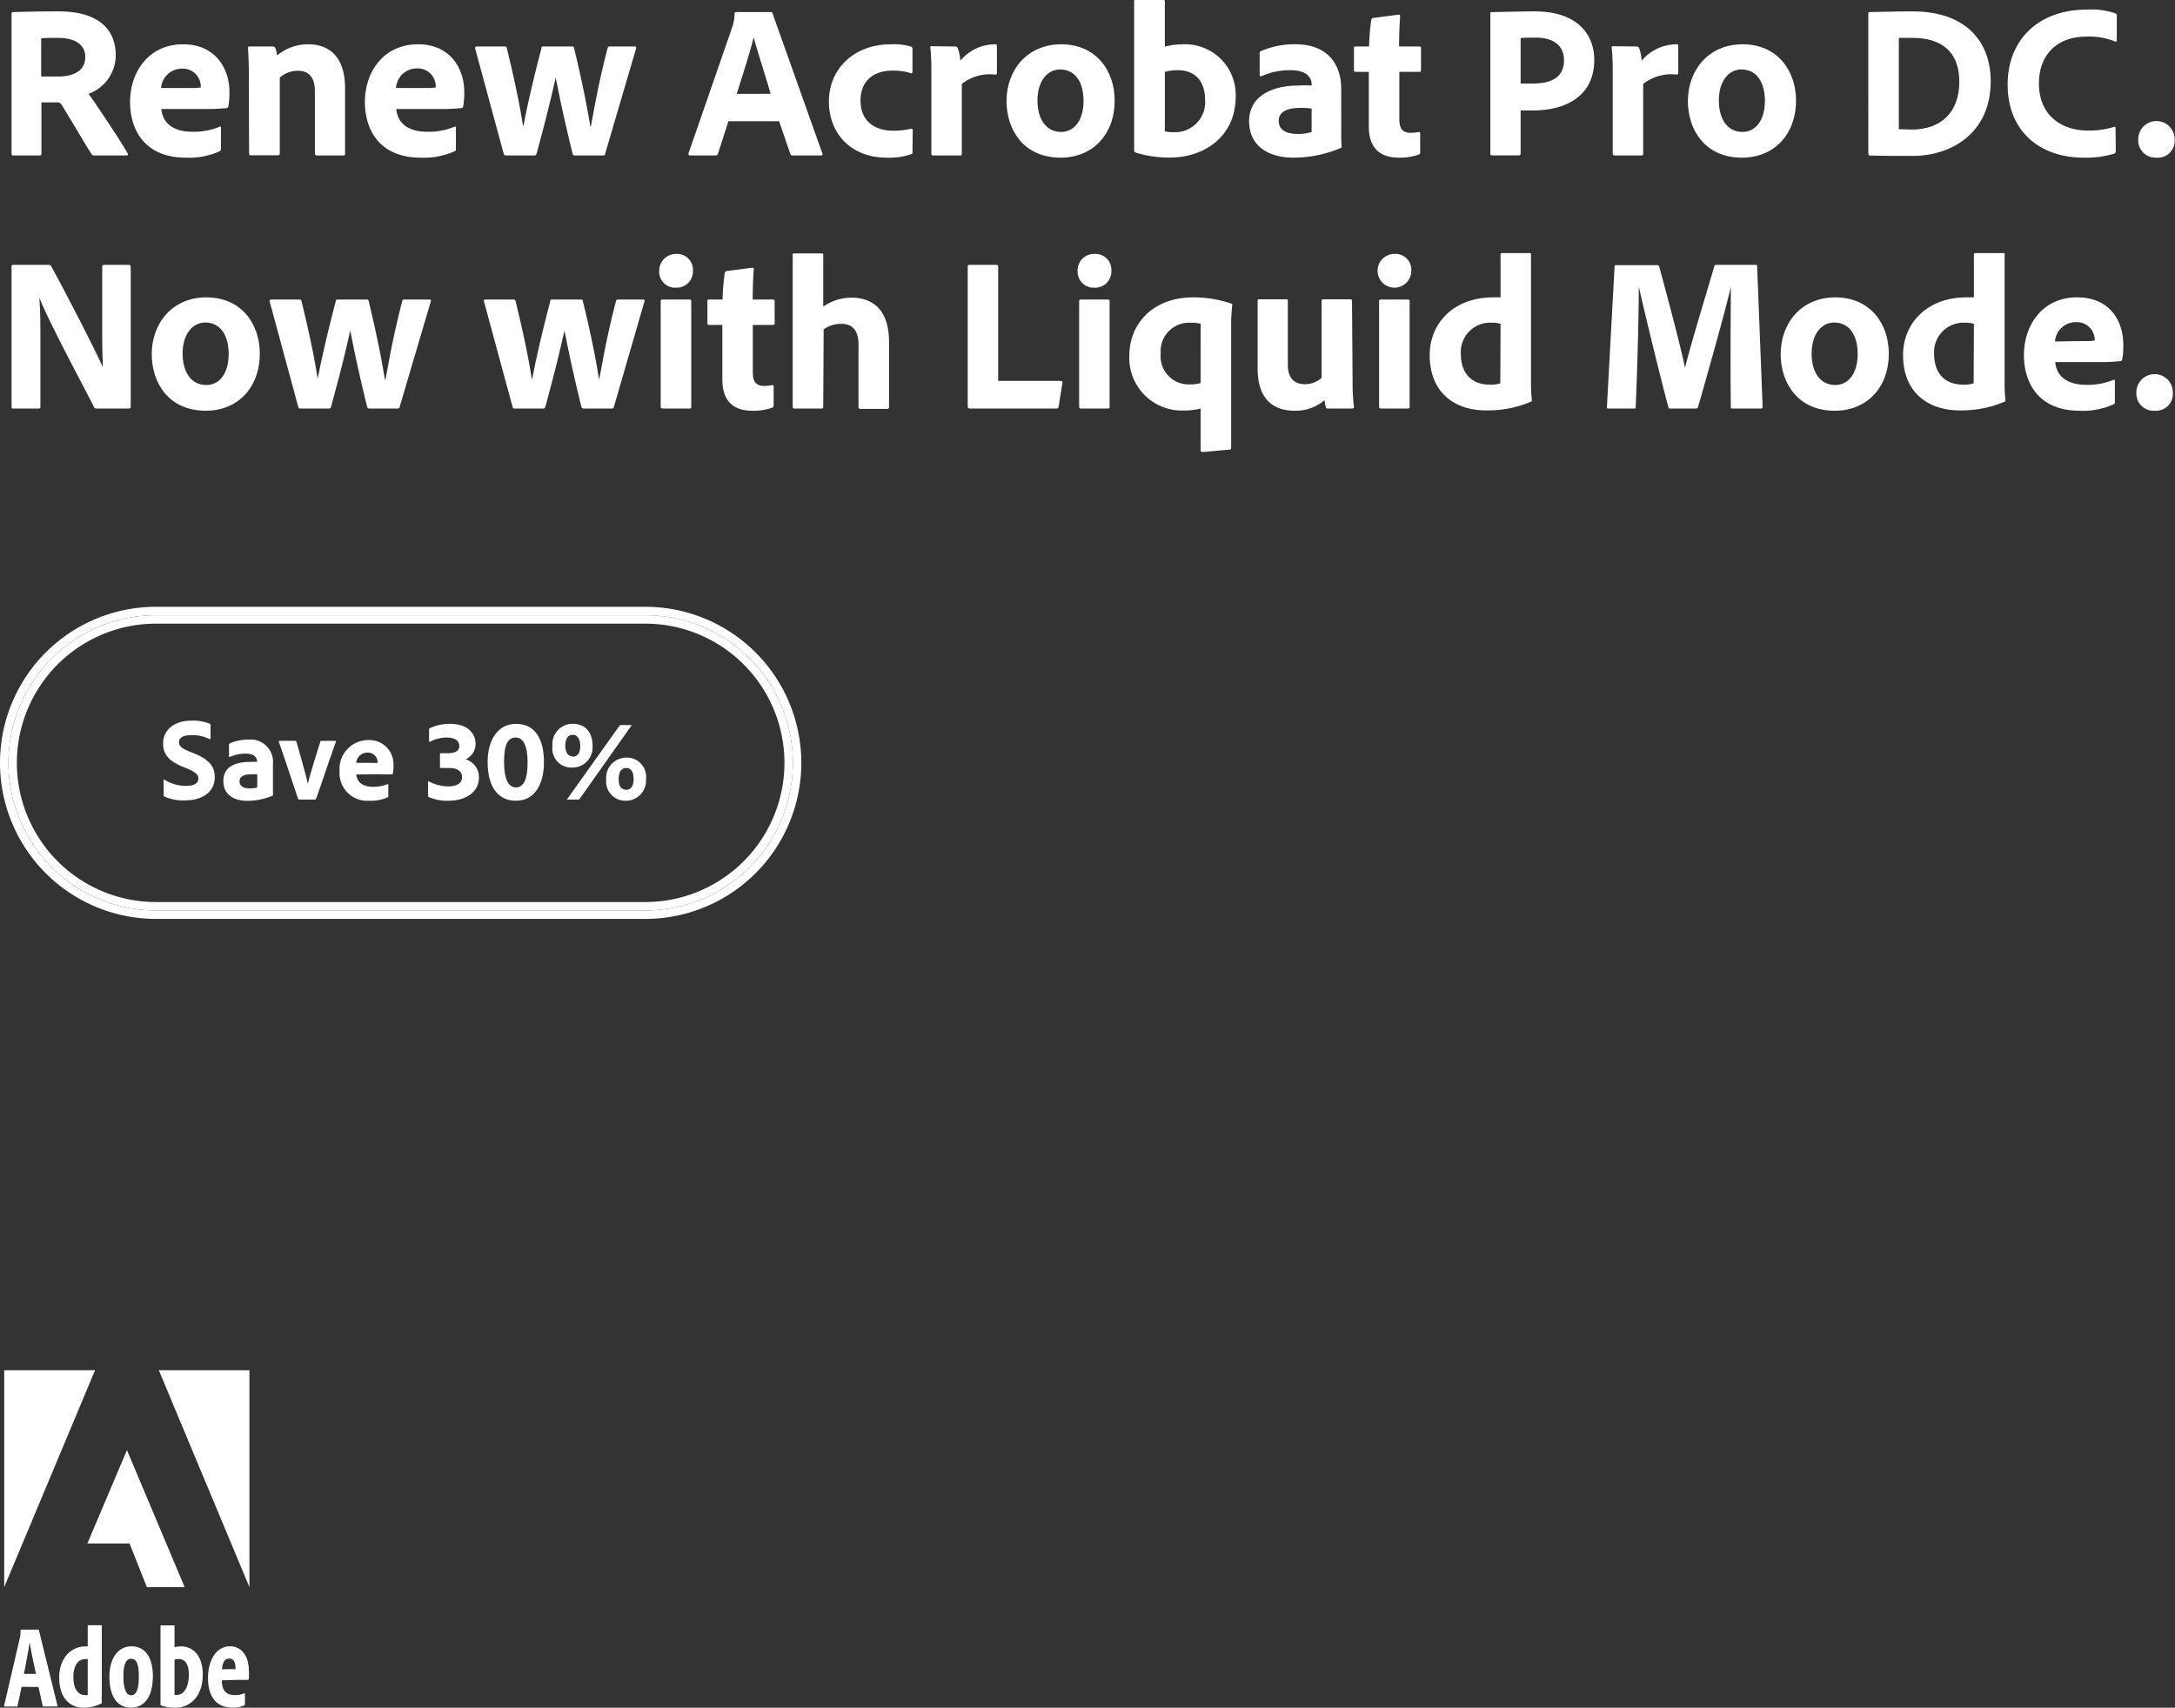 <svg xmlns="http://www.w3.org/2000/svg" viewBox="0 0 257.86 202.44"><rect x="0" y="0" width="257.86" height="202.44" fill="#333333" stroke="none"/><defs><style>.a{fill:#fff;}.b{isolation:isolate;}.c{fill:none;}</style></defs><title>F1_copy-cta-logo</title><path class="a" d="M19.33,165H30.07v25.71Z" transform="translate(-0.5 -2.57)"/><path class="a" d="M11.77,165H1v25.71Z" transform="translate(-0.5 -2.57)"/><path class="a" d="M15.55,174.47l6.84,16.24H17.91l-2.05-5.17h-5Z" transform="translate(-0.5 -2.57)"/><path class="a" d="M4.76,201c-.21-1.05-.58-2.62-.72-3.64H4c-.15,1-.42,2.38-.66,3.64Zm-1.7,1.53-.48,2.24c0,.08,0,.1-.11.1H1.1c-.09,0-.12,0-.1-.15l1.88-8.1a3,3,0,0,0,.05-.79.08.08,0,0,1,.07-.08H5c.07,0,.1,0,.12.1l2.19,8.9c0,.08,0,.11-.09.11H5.67a.1.1,0,0,1-.11-.08v0l-.5-2.23Z" transform="translate(-0.5 -2.57)"/><path class="a" d="M10.9,199.25a1.1,1.1,0,0,0-.31,0c-.8,0-1.39.72-1.39,2.14s.59,2.12,1.37,2.12a1.24,1.24,0,0,0,.33,0ZM7.52,201.4c0-2.06,1.21-3.66,3.15-3.66h.23v-2.43a.07.07,0,0,1,.08-.08H12.5c.06,0,.07,0,.07.08v8.15a6.11,6.11,0,0,0,0,.95.11.11,0,0,1-.06.1,4.73,4.73,0,0,1-2.05.5C8.72,205,7.52,203.83,7.52,201.4Z" transform="translate(-0.5 -2.57)"/><path class="a" d="M15.13,201.35c0,1.31.29,2.18.92,2.18s.91-.74.91-2.17-.23-2.15-.9-2.15S15.13,199.88,15.13,201.35Zm3.49,0c0,2.23-.93,3.65-2.57,3.65-1.85,0-2.58-1.61-2.58-3.67s.94-3.6,2.61-3.6,2.55,1.34,2.55,3.61Z" transform="translate(-0.5 -2.57)"/><path class="a" d="M21.7,199.24a1.75,1.75,0,0,0-.51.07v4.18a1,1,0,0,0,.3,0c.64,0,1.39-.65,1.4-2.4C22.9,199.73,22.35,199.24,21.7,199.24Zm-.58-4c.06,0,.07,0,.07.09v2.5a3.29,3.29,0,0,1,.76-.09c1.48,0,2.59,1.14,2.59,3.33,0,2.56-1.45,3.94-3.28,3.94a5.47,5.47,0,0,1-1.65-.26.13.13,0,0,1-.08-.11v-9.31a.06.06,0,0,1,.06-.08h1.53Z" transform="translate(-0.5 -2.57)"/><path class="a" d="M28,200.43a2,2,0,0,0,.42,0,.38.38,0,0,0,0-.15c0-.54-.16-1.1-.75-1.1s-.79.58-.86,1.27Zm-1.2,1.33c0,1.09.41,1.75,1.55,1.75a2.66,2.66,0,0,0,1.08-.2c.07,0,.11,0,.11.07v1.17c0,.1,0,.16-.1.19a3,3,0,0,1-1.4.25c-2.07,0-2.88-1.52-2.88-3.52s.93-3.74,2.59-3.74,2.25,1.55,2.25,2.8A7.69,7.69,0,0,1,30,201.6a.14.14,0,0,1-.13.11c-.14,0-.58,0-1.34,0Z" transform="translate(-0.5 -2.57)"/><path class="a" d="M77,111.5H19a18.5,18.5,0,0,1,0-37H77a18.5,18.5,0,0,1,0,37Zm-58-36a17.5,17.5,0,0,0,0,35H77a17.5,17.5,0,0,0,0-35Z" transform="translate(-0.5 -2.57)"/><path class="a" d="M77,110.5H19a17.5,17.5,0,0,1,0-35H77a17.5,17.5,0,0,1,0,35Zm-58-34a16.5,16.5,0,0,0,0,33H77a16.5,16.5,0,0,0,0-33Z" transform="translate(-0.5 -2.57)"/><g class="b"><g class="b"><path class="a" d="M20,97a.23.23,0,0,1-.1-.22V95.11A.07.07,0,0,1,20,95a4.81,4.81,0,0,0,2.53.73c1.07,0,1.49-.36,1.49-.85s-.33-.77-1.28-1.18l-.7-.29c-1.72-.73-2.2-1.6-2.2-2.69C19.81,89.24,21,88,23.19,88a5.27,5.27,0,0,1,2.18.36.2.2,0,0,1,.09.19v1.56c0,.06-.05.13-.13.07a4.45,4.45,0,0,0-2.16-.46c-1.08,0-1.45.37-1.45.83s.29.73,1.34,1.15l.52.21c1.86.77,2.38,1.65,2.38,2.78,0,1.7-1.37,2.76-3.53,2.76A5.45,5.45,0,0,1,20,97Z" transform="translate(-0.5 -2.57)"/><path class="a" d="M32.86,95.8c0,.36,0,.66,0,1,0,0,0,.06,0,.07a7.63,7.63,0,0,1-3.05.63c-1.56,0-2.83-.71-2.83-2.34s1.3-2.27,3.17-2.27a5.45,5.45,0,0,1,.82,0v-.09c0-.27-.17-.89-1.34-.89a4.46,4.46,0,0,0-1.85.38.08.08,0,0,1-.13-.07V90.83a.12.12,0,0,1,.1-.14,5.18,5.18,0,0,1,2.2-.44,2.64,2.64,0,0,1,2.91,2.85ZM31,94.36a4.79,4.79,0,0,0-.7,0c-1,0-1.4.33-1.4.83s.35.84,1.23.84a3,3,0,0,0,.87-.12Z" transform="translate(-0.5 -2.57)"/><path class="a" d="M36,97.35a.16.16,0,0,1-.16-.09c-.54-1.59-1.71-5.14-2.29-6.76a.09.09,0,0,1,.1-.11h1.84a.14.14,0,0,1,.15.1c.91,3.15,1.22,4.4,1.36,5h0c.14-.63.5-1.89,1.48-5,0-.07.06-.1.13-.1h1.62c.06,0,.11,0,.09.13-.61,1.65-1.78,5.19-2.34,6.72a.17.17,0,0,1-.17.11Z" transform="translate(-0.5 -2.57)"/><path class="a" d="M42.74,94.38c.07.8.63,1.46,2,1.46a4.39,4.39,0,0,0,1.72-.32s.08,0,.08.07v1.33c0,.1,0,.14-.09.17a4.81,4.81,0,0,1-2.15.4A3.28,3.28,0,0,1,40.76,94a3.42,3.42,0,0,1,3.39-3.7,2.86,2.86,0,0,1,3,3,4.73,4.73,0,0,1-.07.94c0,.07,0,.09-.11.11a13.1,13.1,0,0,1-1.44,0ZM44.57,93a5.21,5.21,0,0,0,.7,0v-.1a1.14,1.14,0,0,0-1.19-1.11A1.33,1.33,0,0,0,42.73,93Z" transform="translate(-0.5 -2.57)"/><path class="a" d="M52.77,93.61c-.07,0-.11,0-.11-.09V92c0-.08,0-.14.09-.14h.77c.93,0,1.43-.25,1.43-.86s-.5-1-1.48-1a4.25,4.25,0,0,0-2,.51c-.09,0-.1,0-.1,0V89.06c0-.07,0-.1.07-.15a5.24,5.24,0,0,1,2.44-.53c1.83,0,3,.92,3,2.39a2,2,0,0,1-1.18,1.81,2.2,2.2,0,0,1,1.58,2.17c0,1.78-1.65,2.74-3.58,2.74a5.31,5.31,0,0,1-2.35-.43c-.1,0-.1-.13-.1-.2V95.27a.07.07,0,0,1,.12-.06,4.88,4.88,0,0,0,2.24.58c1.21,0,1.67-.48,1.67-1.11s-.48-1.07-1.57-1.07Z" transform="translate(-0.5 -2.57)"/><path class="a" d="M58.31,92.91c0-2.64,1.22-4.53,3.36-4.53,2.62,0,3.32,2.35,3.32,4.53,0,2.4-.94,4.58-3.32,4.58S58.31,95.49,58.31,92.91Zm1.95,0c0,1.93.47,3,1.41,3s1.38-1,1.38-2.93S62.58,90,61.64,90,60.26,90.85,60.26,92.86Z" transform="translate(-0.5 -2.57)"/><path class="a" d="M70.75,91a2.39,2.39,0,0,1-2.36,2.56A2.25,2.25,0,0,1,66,91a2.4,2.4,0,0,1,2.37-2.63C70,88.38,70.75,89.47,70.75,91Zm-2.32,1.27c.52,0,.86-.45.86-1.27s-.34-1.32-.87-1.32-.9.41-.9,1.3C67.52,91.68,67.82,92.24,68.43,92.24Zm.79,5c-.06.08-.1.08-.21.08H67.79c-.06,0-.11-.07,0-.12l6.16-8.63a.2.2,0,0,1,.17-.08h1.22a.05.05,0,0,1,0,.09Zm7.87-2.35a2.39,2.39,0,0,1-2.35,2.57A2.27,2.27,0,0,1,72.37,95a2.4,2.4,0,0,1,2.37-2.62A2.28,2.28,0,0,1,77.09,94.92Zm-2.32,1.27c.51,0,.85-.42.85-1.27s-.32-1.31-.87-1.31-.9.43-.9,1.31S74.16,96.19,74.77,96.19Z" transform="translate(-0.5 -2.57)"/></g></g><rect class="c" x="94.5" y="48.43" width="30" height="100"/><g class="b"><g class="b"><path class="a" d="M2.08,21c-.16,0-.21-.05-.21-.23V4.26c0-.13,0-.26.18-.26,2.34-.06,3.33-.08,5.44-.08,4.31,0,6.73,1.84,6.73,5.2A4.87,4.87,0,0,1,11,13.69c.86,1.17,3.8,5.59,4.6,7,.08.15.11.31-.07.31H11.73c-.24,0-.32-.05-.37-.16C10.61,19.7,9,16.92,7.9,15.15c-.18-.31-.31-.44-.59-.44H5.41v6.08A.19.19,0,0,1,5.2,21Zm5.33-9.36c1.95,0,3.2-.78,3.2-2.31S9.31,7.06,7.38,7.06c-.85,0-1.58,0-2,.06v4.52Z" transform="translate(-0.5 -2.57)"/><path class="a" d="M19.63,15.49c.13,1.48,1.17,2.7,3.72,2.7a8,8,0,0,0,3.2-.6c.07-.05.15,0,.15.13v2.47c0,.19-.05.26-.18.32a8.78,8.78,0,0,1-4,.75c-4.89,0-6.6-3.35-6.6-6.58,0-3.59,2.21-6.86,6.29-6.86,3.93,0,5.49,3,5.49,5.61a9,9,0,0,1-.13,1.75.22.22,0,0,1-.21.2,21.81,21.81,0,0,1-2.68.11ZM23,13a7.33,7.33,0,0,0,1.3-.06v-.18a2.11,2.11,0,0,0-2.21-2.05A2.47,2.47,0,0,0,19.6,13Z" transform="translate(-0.5 -2.57)"/><path class="a" d="M30,11.09c0-.88-.05-2.23-.1-2.8,0-.13,0-.21.18-.21h2.73a.31.31,0,0,1,.34.21,3.22,3.22,0,0,1,.2.85,5.75,5.75,0,0,1,3.7-1.32c2,0,4.36,1,4.36,5.22v7.73c0,.15,0,.23-.23.23H38.09c-.18,0-.26-.08-.26-.23V13.36c0-1.56-.68-2.4-2-2.4a3.19,3.19,0,0,0-2.16.81v9c0,.13-.07.21-.23.21H30.26c-.18,0-.23-.08-.23-.23Z" transform="translate(-0.5 -2.57)"/><path class="a" d="M47.48,15.49c.13,1.48,1.17,2.7,3.71,2.7a8,8,0,0,0,3.2-.6c.08-.05.16,0,.16.13v2.47c0,.19,0,.26-.18.32a8.81,8.81,0,0,1-4,.75c-4.89,0-6.61-3.35-6.61-6.58,0-3.59,2.21-6.86,6.3-6.86,3.92,0,5.48,3,5.48,5.61a8.28,8.28,0,0,1-.13,1.75.21.21,0,0,1-.21.2,21.47,21.47,0,0,1-2.67.11ZM50.86,13a7.42,7.42,0,0,0,1.3-.06v-.18A2.12,2.12,0,0,0,50,10.68,2.47,2.47,0,0,0,47.45,13Z" transform="translate(-0.5 -2.57)"/><path class="a" d="M68.69,21a.27.27,0,0,1-.31-.23c-1.3-5.31-1.72-7.7-2-9h0c-.65,2.86-1.17,5-2.26,9-.06.18-.13.23-.29.23H60.58c-.26,0-.31-.05-.37-.23L56.83,8.31c0-.13,0-.23.21-.23h3.3c.16,0,.21.05.24.18,1.38,5.62,1.74,8.11,1.92,9.2h.06c.2-.93.62-3.38,2.13-9.15,0-.15,0-.23.23-.23h3.43a.18.18,0,0,1,.21.18c1.38,5.75,1.74,8.27,1.93,9.31h.05c.36-1.69.75-4.5,2-9.31a.21.21,0,0,1,.23-.18h3a.15.15,0,0,1,.15.21L72.25,20.77c0,.18-.07.23-.31.23Z" transform="translate(-0.5 -2.57)"/><path class="a" d="M86.86,16.94l-1.24,3.85a.29.29,0,0,1-.29.21h-3c-.18,0-.23-.1-.2-.26l5.2-15a5.13,5.13,0,0,0,.26-1.59A.18.18,0,0,1,87.72,4h4.16c.13,0,.18,0,.21.16L98,20.77c.06.13,0,.23-.13.23H94.48a.26.26,0,0,1-.28-.18l-1.33-3.88Zm5-3.25C91.39,12,90.35,8.83,89.85,7h0c-.42,1.74-1.35,4.6-2,6.7Z" transform="translate(-0.5 -2.57)"/><path class="a" d="M108.68,20.64c0,.13,0,.18-.13.2a8,8,0,0,1-2.91.42c-4.22,0-6.87-2.83-6.87-6.66s2.94-6.78,7.36-6.78a7.23,7.23,0,0,1,2.39.28c.13.06.16.13.16.29l0,2.68c0,.18-.1.21-.2.18a6.62,6.62,0,0,0-2.19-.31c-2.18,0-3.77,1.19-3.77,3.53,0,2.71,2,3.59,3.82,3.59a8.6,8.6,0,0,0,2.16-.23c.16,0,.21,0,.21.1Z" transform="translate(-0.5 -2.57)"/><path class="a" d="M113.75,8.08a.29.29,0,0,1,.31.23,5.14,5.14,0,0,1,.29,1.46,5.39,5.39,0,0,1,4.13-1.95c.16,0,.21,0,.21.21v3.19c0,.13,0,.19-.23.19a5.35,5.35,0,0,0-3.93,1.11l0,8.27c0,.16,0,.21-.23.21h-3.12c-.21,0-.26-.08-.26-.23v-9c0-1.12,0-2.63-.13-3.54,0-.13,0-.18.15-.18Z" transform="translate(-0.5 -2.57)"/><path class="a" d="M132.65,14.47c0,4.09-2.65,6.79-6.4,6.79-4.44,0-6.42-3.35-6.42-6.71,0-3.69,2.47-6.73,6.48-6.73C130.49,7.82,132.65,11,132.65,14.47Zm-9.15,0c0,2.29,1.06,3.74,2.81,3.74,1.5,0,2.65-1.3,2.65-3.69,0-2-.83-3.72-2.81-3.72C124.64,10.83,123.5,12.19,123.5,14.5Z" transform="translate(-0.5 -2.57)"/><path class="a" d="M138.34,2.57c.21,0,.26,0,.26.2V8.1a8.53,8.53,0,0,1,2.19-.28A6,6,0,0,1,147,14c0,4.86-3.85,7.25-7.8,7.25a13.44,13.44,0,0,1-4.08-.6.29.29,0,0,1-.16-.26V2.75c0-.13,0-.18.18-.18Zm1.8,8.32a5.77,5.77,0,0,0-1.54.2v7.05a4,4,0,0,0,1,.1,3.58,3.58,0,0,0,3.77-3.9C143.34,12,142,10.89,140.14,10.89Z" transform="translate(-0.5 -2.57)"/><path class="a" d="M159.51,18.11c0,.68,0,1.23.05,1.85,0,.05,0,.1-.05.13a14.44,14.44,0,0,1-5.67,1.17c-2.89,0-5.25-1.33-5.25-4.34,0-2.76,2.42-4.21,5.87-4.21a11.52,11.52,0,0,1,1.54,0v-.18c0-.5-.31-1.64-2.5-1.64a8.36,8.36,0,0,0-3.43.7.15.15,0,0,1-.23-.13V8.88a.23.23,0,0,1,.18-.26,9.84,9.84,0,0,1,4.08-.8c3.74,0,5.41,2.31,5.41,5.28ZM156,15.44a8.55,8.55,0,0,0-1.3-.08c-1.85,0-2.6.6-2.6,1.53s.65,1.56,2.29,1.56a5.49,5.49,0,0,0,1.61-.23Z" transform="translate(-0.5 -2.57)"/><path class="a" d="M168.87,20.56c0,.15,0,.28-.18.34a6.5,6.5,0,0,1-2.32.36c-2.26,0-3.59-1.12-3.59-3.72V11.09h-1.56c-.15,0-.2-.07-.2-.23V8.31c0-.18,0-.23.23-.23h1.56a29.5,29.5,0,0,1,.26-3.15.27.27,0,0,1,.23-.23l3-.39c.13,0,.2,0,.2.15-.07.81-.13,2.34-.13,3.62h2.4c.15,0,.2.05.2.21v2.62c0,.13-.05.16-.18.18H166.4v5.57c0,1.14.34,1.66,1.4,1.66a5.51,5.51,0,0,0,.89-.1c.1,0,.18,0,.18.18Z" transform="translate(-0.5 -2.57)"/><path class="a" d="M177.19,4.2c0-.15,0-.2.15-.2,1.07,0,3.12-.08,5.1-.08,5.25,0,7.07,2.91,7.07,5.74,0,4.22-3.25,6-7.25,6h-1.48v5.12a.19.19,0,0,1-.21.21h-3.2c-.13,0-.18-.08-.18-.21Zm3.59,8.27c.44,0,.72,0,1.45,0,2.06,0,3.69-.63,3.69-2.76,0-1.64-1.11-2.68-3.38-2.68-.83,0-1.53,0-1.76.06Z" transform="translate(-0.5 -2.57)"/><path class="a" d="M194.53,8.08a.29.29,0,0,1,.31.23,5.14,5.14,0,0,1,.29,1.46,5.41,5.41,0,0,1,4.13-1.95c.16,0,.21,0,.21.21v3.19c0,.13-.05.19-.23.19a5.35,5.35,0,0,0-3.93,1.11l0,8.27c0,.16-.05.21-.23.21h-3.12c-.21,0-.26-.08-.26-.23v-9c0-1.12,0-2.63-.13-3.54,0-.13,0-.18.15-.18Z" transform="translate(-0.5 -2.57)"/><path class="a" d="M213.43,14.47c0,4.09-2.65,6.79-6.4,6.79-4.44,0-6.42-3.35-6.42-6.71,0-3.69,2.47-6.73,6.48-6.73C211.27,7.82,213.43,11,213.43,14.47Zm-9.15,0c0,2.29,1.06,3.74,2.81,3.74,1.5,0,2.65-1.3,2.65-3.69,0-2-.83-3.72-2.81-3.72C205.42,10.83,204.28,12.19,204.28,14.5Z" transform="translate(-0.5 -2.57)"/><path class="a" d="M222,4.2c0-.13,0-.18.19-.2.78,0,2.75-.08,5.07-.08,6.21,0,9.25,3.48,9.25,8.29,0,6.22-4.78,8.84-9.2,8.84-1.72,0-4.32,0-5.15-.05-.1,0-.16-.08-.16-.26Zm3.62,13.68c.52,0,.93.05,1.53.05,3.41,0,5.64-2,5.64-5.67s-2.23-5.2-5.56-5.2c-.62,0-1,0-1.61,0Z" transform="translate(-0.5 -2.57)"/><path class="a" d="M251.34,20.43c0,.18-.05.31-.21.36a11.45,11.45,0,0,1-3.61.47c-5.05,0-9-3-9-8.68,0-5.28,3.64-8.87,9.38-8.87a8.67,8.67,0,0,1,3.38.44.29.29,0,0,1,.18.31V7.3c0,.23-.13.23-.23.18a8.08,8.08,0,0,0-3.38-.57c-3.48,0-5.62,2.16-5.62,5.54,0,4.05,3,5.59,5.7,5.59a9.74,9.74,0,0,0,3.17-.42c.13-.05.21,0,.21.13Z" transform="translate(-0.5 -2.57)"/><path class="a" d="M254,19.08a2.16,2.16,0,0,1,4.32,0,2,2,0,0,1-2.16,2.18A2.05,2.05,0,0,1,254,19.08Z" transform="translate(-0.5 -2.57)"/></g><g class="b"><path class="a" d="M2.11,51c-.16,0-.24,0-.24-.23V34.18c0-.13,0-.21.18-.21H6.27c.2,0,.23.05.33.21,1.75,3.2,5.26,10,6.09,11.93h0c0-.75-.07-1.53-.07-4.08V34.2a.2.2,0,0,1,.23-.23h2.91c.18,0,.24.08.24.26V50.74c0,.21-.06.26-.29.26H12c-.24,0-.29,0-.37-.21-1.45-2.86-5.38-10.14-6.47-12.95h0c.11,1.51.13,2.55.13,5v7.93c0,.15,0,.23-.21.23Z" transform="translate(-0.5 -2.57)"/><path class="a" d="M31.3,44.47c0,4.09-2.65,6.79-6.39,6.79-4.45,0-6.42-3.35-6.42-6.71,0-3.69,2.47-6.73,6.47-6.73C29.15,37.82,31.3,41,31.3,44.47Zm-9.15,0c0,2.29,1.07,3.74,2.81,3.74,1.51,0,2.65-1.3,2.65-3.69,0-2-.83-3.72-2.81-3.72C23.3,40.83,22.15,42.19,22.15,44.5Z" transform="translate(-0.5 -2.57)"/><path class="a" d="M44.33,51a.27.27,0,0,1-.31-.23c-1.3-5.31-1.72-7.7-2-9h0c-.65,2.86-1.17,5-2.27,9,0,.18-.13.23-.28.23H36.22c-.26,0-.31,0-.37-.23L32.47,38.31c0-.13,0-.23.21-.23H36c.16,0,.21.05.24.18,1.38,5.62,1.74,8.11,1.92,9.2h0c.21-.93.63-3.38,2.14-9.15,0-.15.05-.23.23-.23H44c.13,0,.18.05.21.18,1.38,5.75,1.74,8.27,1.92,9.31h.06c.36-1.69.75-4.5,2-9.31a.21.21,0,0,1,.23-.18h3c.11,0,.21.08.16.21L47.89,50.77c0,.18-.08.23-.31.23Z" transform="translate(-0.5 -2.57)"/><path class="a" d="M69.73,51a.27.27,0,0,1-.31-.23c-1.3-5.31-1.72-7.7-2-9h0c-.65,2.86-1.17,5-2.26,9-.06.18-.13.23-.29.23H61.62c-.26,0-.31,0-.36-.23L57.88,38.31c-.06-.13,0-.23.2-.23h3.31c.15,0,.2.05.23.18,1.38,5.62,1.74,8.11,1.92,9.2h.06c.2-.93.62-3.38,2.13-9.15,0-.15,0-.23.23-.23h3.43a.18.18,0,0,1,.21.18C71,44,71.34,46.53,71.53,47.57h0c.36-1.69.75-4.5,2-9.31a.21.21,0,0,1,.23-.18h3a.15.15,0,0,1,.15.21L73.29,50.77c-.05.18-.07.23-.31.23Z" transform="translate(-0.5 -2.57)"/><path class="a" d="M78.65,34.67a2,2,0,0,1,2-2,1.88,1.88,0,0,1,2,2,1.92,1.92,0,0,1-2,2A1.89,1.89,0,0,1,78.65,34.67Zm.18,3.62c0-.13,0-.21.21-.21h3.2c.15,0,.21.05.21.21V50.77c0,.15,0,.23-.24.23H79.09c-.18,0-.26-.08-.26-.23Z" transform="translate(-0.5 -2.57)"/><path class="a" d="M92.22,50.56c0,.15,0,.28-.18.34a6.5,6.5,0,0,1-2.32.36c-2.26,0-3.58-1.12-3.58-3.72V41.09H84.58c-.16,0-.21-.07-.21-.23V38.31c0-.18,0-.23.23-.23h1.56a29.5,29.5,0,0,1,.26-3.15.28.28,0,0,1,.24-.23l3-.39c.13,0,.21,0,.21.15-.08.81-.13,2.34-.13,3.62h2.39c.15,0,.21.05.21.21v2.62c0,.13-.06.16-.19.18H89.75v5.57c0,1.14.34,1.66,1.4,1.66a5.27,5.27,0,0,0,.89-.1c.1,0,.18,0,.18.18Z" transform="translate(-0.5 -2.57)"/><path class="a" d="M98.1,50.79c0,.16-.06.21-.21.21h-3.2c-.16,0-.21-.08-.21-.21v-18c0-.11,0-.18.21-.18h3.2c.15,0,.21,0,.21.18v6.13a5.78,5.78,0,0,1,3.4-1.06c2,0,4.4,1,4.4,5.22v7.73c0,.15-.06.23-.24.23h-3.12c-.18,0-.26-.08-.26-.23V43.41c0-1.64-.7-2.45-2-2.45a3.56,3.56,0,0,0-2.13.65Z" transform="translate(-0.5 -2.57)"/><path class="a" d="M115.49,51c-.21,0-.26-.1-.26-.29V34.23c0-.16,0-.26.21-.26h3.22c.13,0,.18.08.18.21V47.72h7.44c.16,0,.21.11.18.24L126,50.79c0,.18-.13.21-.26.21Z" transform="translate(-0.5 -2.57)"/><path class="a" d="M128.26,34.67a1.94,1.94,0,0,1,2-2,1.89,1.89,0,0,1,2,2,1.92,1.92,0,0,1-2,2A1.89,1.89,0,0,1,128.26,34.67Zm.18,3.62c0-.13.05-.21.21-.21h3.19c.16,0,.21.05.21.21V50.77c0,.15,0,.23-.23.23H128.7c-.18,0-.26-.08-.26-.23Z" transform="translate(-0.5 -2.57)"/><path class="a" d="M134.39,44.71c0-3.67,2.7-6.89,7.59-6.89a13.88,13.88,0,0,1,4.53.75c.08,0,.08.08.08.18-.06.5-.13,1.54-.13,1.88v15c0,.13,0,.21-.16.23-1.09.11-3.15.29-3.25.29s-.21-.08-.21-.21V51a7.64,7.64,0,0,1-1.92.23A6.23,6.23,0,0,1,134.39,44.71Zm8.45-3.77a4.73,4.73,0,0,0-1.14-.11,3.37,3.37,0,0,0-3.59,3.64,3.33,3.33,0,0,0,3.43,3.67,4.44,4.44,0,0,0,1.3-.16Z" transform="translate(-0.5 -2.57)"/><path class="a" d="M160.86,48.11a21.4,21.4,0,0,0,.16,2.68c0,.16-.06.21-.24.21H158c-.21,0-.26,0-.32-.18a7.67,7.67,0,0,1-.15-.81A5.3,5.3,0,0,1,154,51.26c-2.6,0-4.4-1.43-4.4-5v-8c0-.19.05-.21.23-.21H153c.15,0,.18.05.18.21v7.54c0,1.4.6,2.31,2,2.31a2.91,2.91,0,0,0,2-.75v-9.1c0-.16.07-.21.26-.21h3.14c.18,0,.21.05.21.21Z" transform="translate(-0.5 -2.57)"/><path class="a" d="M163.82,34.67a2,2,0,0,1,2-2,1.88,1.88,0,0,1,2,2,2,2,0,1,1-4,0Zm.18,3.62a.19.19,0,0,1,.21-.21h3.2c.16,0,.21.05.21.21V50.77c0,.15,0,.23-.24.23h-3.12c-.18,0-.26-.08-.26-.23Z" transform="translate(-0.5 -2.57)"/><path class="a" d="M170,44.66c0-3.72,2.78-6.84,7.54-6.84.21,0,.47,0,.86,0V32.75a.16.16,0,0,1,.18-.18h3.27c.13,0,.16,0,.16.15V48.09a16.28,16.28,0,0,0,.1,1.9c0,.13,0,.18-.18.23a13.12,13.12,0,0,1-5.12,1C172.92,51.26,170,49.08,170,44.66Zm8.4-3.7a2.81,2.81,0,0,0-1-.13,3.47,3.47,0,0,0-3.71,3.64c0,2.58,1.48,3.7,3.45,3.7a3.7,3.7,0,0,0,1.23-.16Z" transform="translate(-0.5 -2.57)"/><path class="a" d="M192.14,34h4.78a.26.26,0,0,1,.29.18c.72,2.63,2.57,9.52,3.06,12h0c.52-2.24,2.68-9.33,3.46-12,0-.13.08-.21.21-.21h4.68c.15,0,.2,0,.2.18l.65,16.62a.18.18,0,0,1-.2.23h-3.36c-.13,0-.21,0-.21-.18-.07-5.36,0-12.59,0-14.25h0c-.57,2.57-2.86,10.69-3.88,14.22-.05.16-.13.21-.26.21h-3c-.18,0-.23,0-.28-.21-1-3.77-2.73-10.84-3.49-14.27h0c0,2.81-.13,8.84-.37,14.27,0,.18,0,.21-.2.21h-3c-.16,0-.23,0-.21-.21l.91-16.66C191.93,34,192,34,192.14,34Z" transform="translate(-0.5 -2.57)"/><path class="a" d="M224.43,44.47c0,4.09-2.65,6.79-6.4,6.79-4.44,0-6.42-3.35-6.42-6.71,0-3.69,2.47-6.73,6.47-6.73C222.27,37.82,224.43,41,224.43,44.47Zm-9.15,0c0,2.29,1.06,3.74,2.8,3.74,1.51,0,2.66-1.3,2.66-3.69,0-2-.84-3.72-2.81-3.72C216.42,40.83,215.28,42.19,215.28,44.5Z" transform="translate(-0.5 -2.57)"/><path class="a" d="M226.12,44.66c0-3.72,2.78-6.84,7.54-6.84.21,0,.47,0,.86,0V32.75a.16.16,0,0,1,.18-.18H238c.13,0,.16,0,.16.15V48.09a16.28,16.28,0,0,0,.1,1.9c0,.13,0,.18-.18.23a13.12,13.12,0,0,1-5.12,1C229.08,51.26,226.12,49.08,226.12,44.66Zm8.4-3.7a2.81,2.81,0,0,0-1-.13,3.48,3.48,0,0,0-3.72,3.64c0,2.58,1.49,3.7,3.46,3.7a3.7,3.7,0,0,0,1.23-.16Z" transform="translate(-0.5 -2.57)"/><path class="a" d="M244.16,45.49c.13,1.48,1.17,2.7,3.72,2.7a8,8,0,0,0,3.2-.6c.07-.05.15,0,.15.13v2.47c0,.19,0,.26-.18.32a8.78,8.78,0,0,1-4,.75c-4.89,0-6.6-3.35-6.6-6.58,0-3.59,2.21-6.86,6.29-6.86s5.49,3,5.49,5.61a9,9,0,0,1-.13,1.75.22.22,0,0,1-.21.2,21.81,21.81,0,0,1-2.68.11ZM247.54,43a7.33,7.33,0,0,0,1.3-.06v-.18a2.11,2.11,0,0,0-2.21-2,2.47,2.47,0,0,0-2.5,2.29Z" transform="translate(-0.5 -2.57)"/><path class="a" d="M253.78,49.08a2.16,2.16,0,0,1,4.32,0,2,2,0,0,1-2.16,2.18A2.05,2.05,0,0,1,253.78,49.08Z" transform="translate(-0.5 -2.57)"/></g></g></svg>
